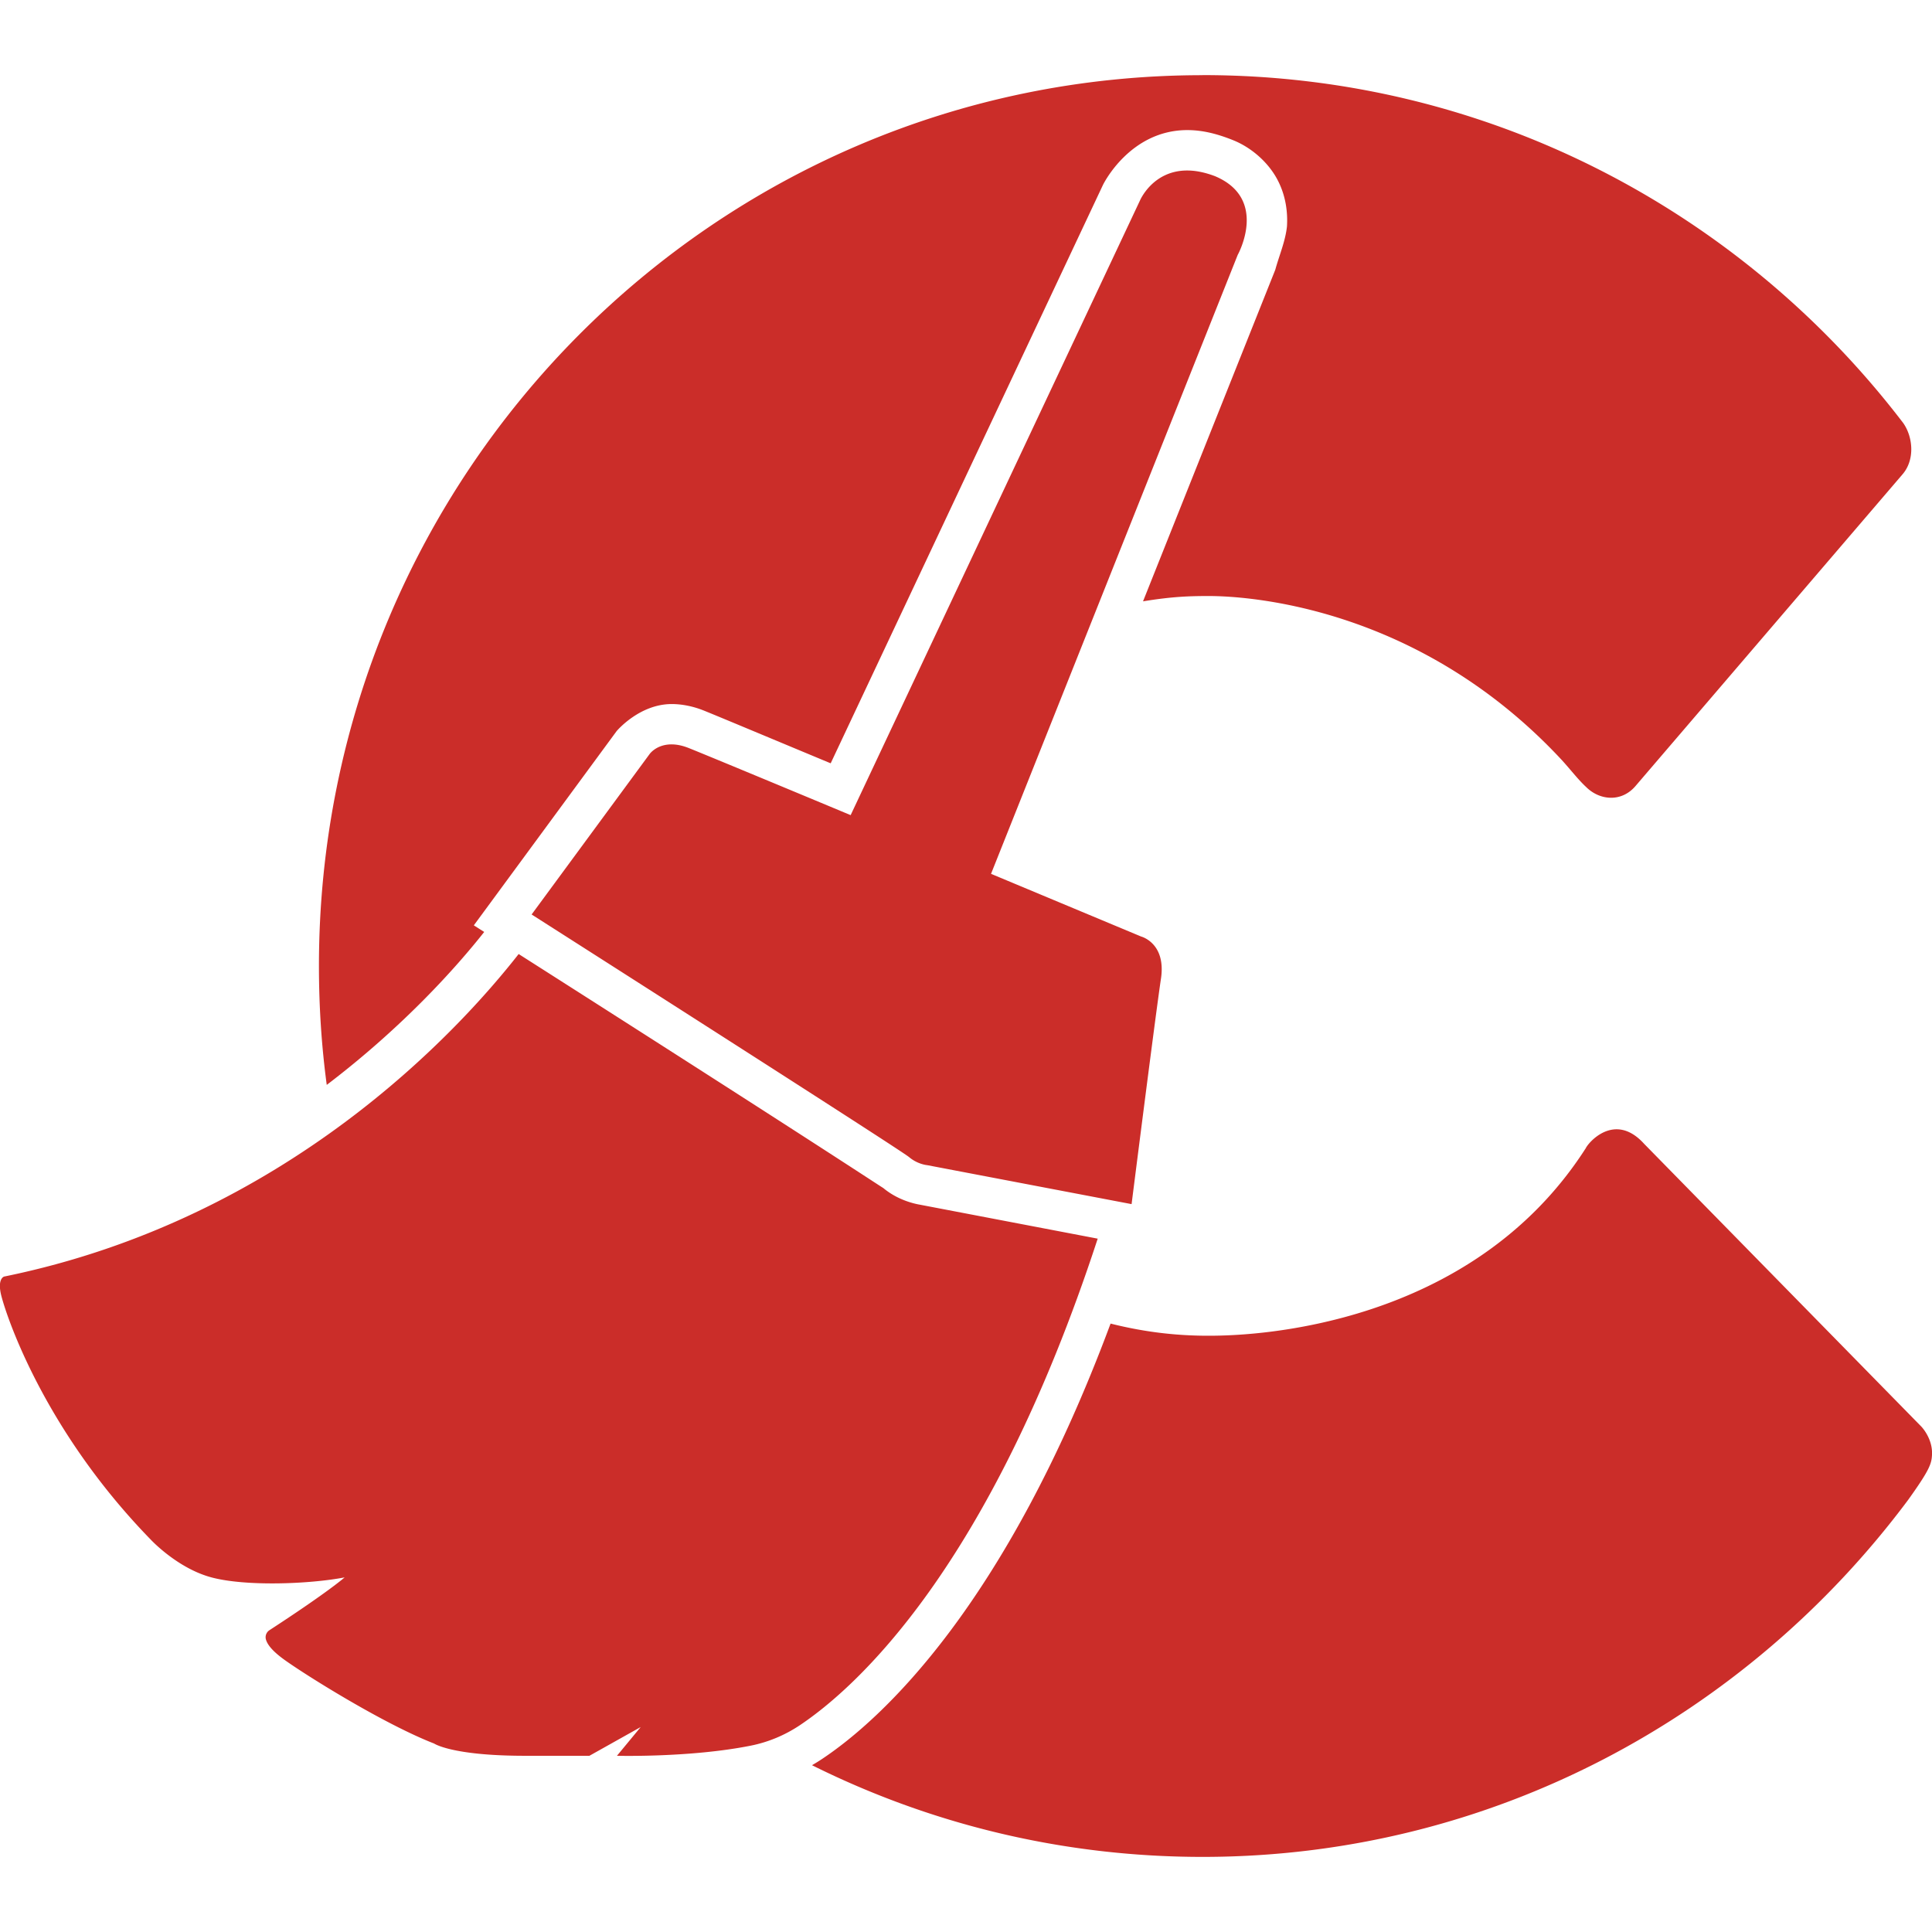 <svg fill="#CB2D29" role="img" viewBox="0 0 24 24" xmlns="http://www.w3.org/2000/svg"><title>CCleaner</title><path d="M14.939.934C8.876.934 3.962 5.888 3.962 12c0 .501.032.993.097 1.477.953-.725 1.611-1.463 1.956-1.9l-.129-.082L7.66 9.082s.281-.336.684-.336c.129 0 .264.028.387.076.123.048.989.411 1.588.66l3.383-7.186s.33-.682 1.051-.68c.168.001.342.036.564.125.223.089.428.267.543.475.115.208.138.425.127.598-.02.184-.096.358-.145.537l-1.643 4.119c.358-.059.577-.066.816-.066.427 0 2.571.099 4.369 2.019.109.116.214.256.318.352.168.169.444.197.621-.018l3.311-3.865c.155-.18.131-.46.01-.635-.999-1.309-2.282-2.386-3.758-3.139-1.486-.758-3.167-1.185-4.947-1.185Zm-.19 1.184c-.431-.001-.588.373-.588.373l-3.594 7.635c.011.004-1.719-.717-2.012-.834-.083-.033-.153-.045-.213-.045-.19 0-.273.121-.273.121l-1.465 1.992s4.581 2.922 4.689 3.014c.108.091.225.1.225.1l2.539.484s.301-2.378.365-2.801c.066-.443-.246-.523-.246-.523s-1.018-.425-1.865-.779l3.064-7.688s.39-.697-.283-.979c-.13-.049-.244-.07-.344-.07zm-8.305 9.732c-.739.944-2.882 3.292-6.393 4.008 0 0-.081.022-.041.211.04.189.493 1.651 1.863 3.057 0 0 .33.356.754.469.422.113 1.209.085 1.654 0 0 0-.192.173-.934.656a.104.104 0 0 0-.043.117c.018.062.08.144.234.254.29.207 1.242.799 1.855 1.037 0 0 .217.149 1.103.152h.826l.637-.357-.295.357s.909.024 1.658-.125c.219-.043.427-.13.613-.254.695-.465 2.362-1.952 3.701-6.045l-2.209-.422c-.088-.015-.286-.065-.457-.209.028.023-.661-.441-4.529-2.906zm13.252 2.418c-1.434 2.233-4.151 2.316-4.58 2.324-.457.009-.883-.04-1.32-.15-1.307 3.511-2.842 4.913-3.58 5.406a2.334 2.334 0 0 1-.129.08c1.463.729 3.109 1.139 4.852 1.139 3.589 0 6.761-1.75 8.764-4.434.268-.374.291-.449.297-.56.011-.205-.133-.352-.133-.352l-3.443-3.512c-.371-.41-.705-.002-.727.059z"/></svg>